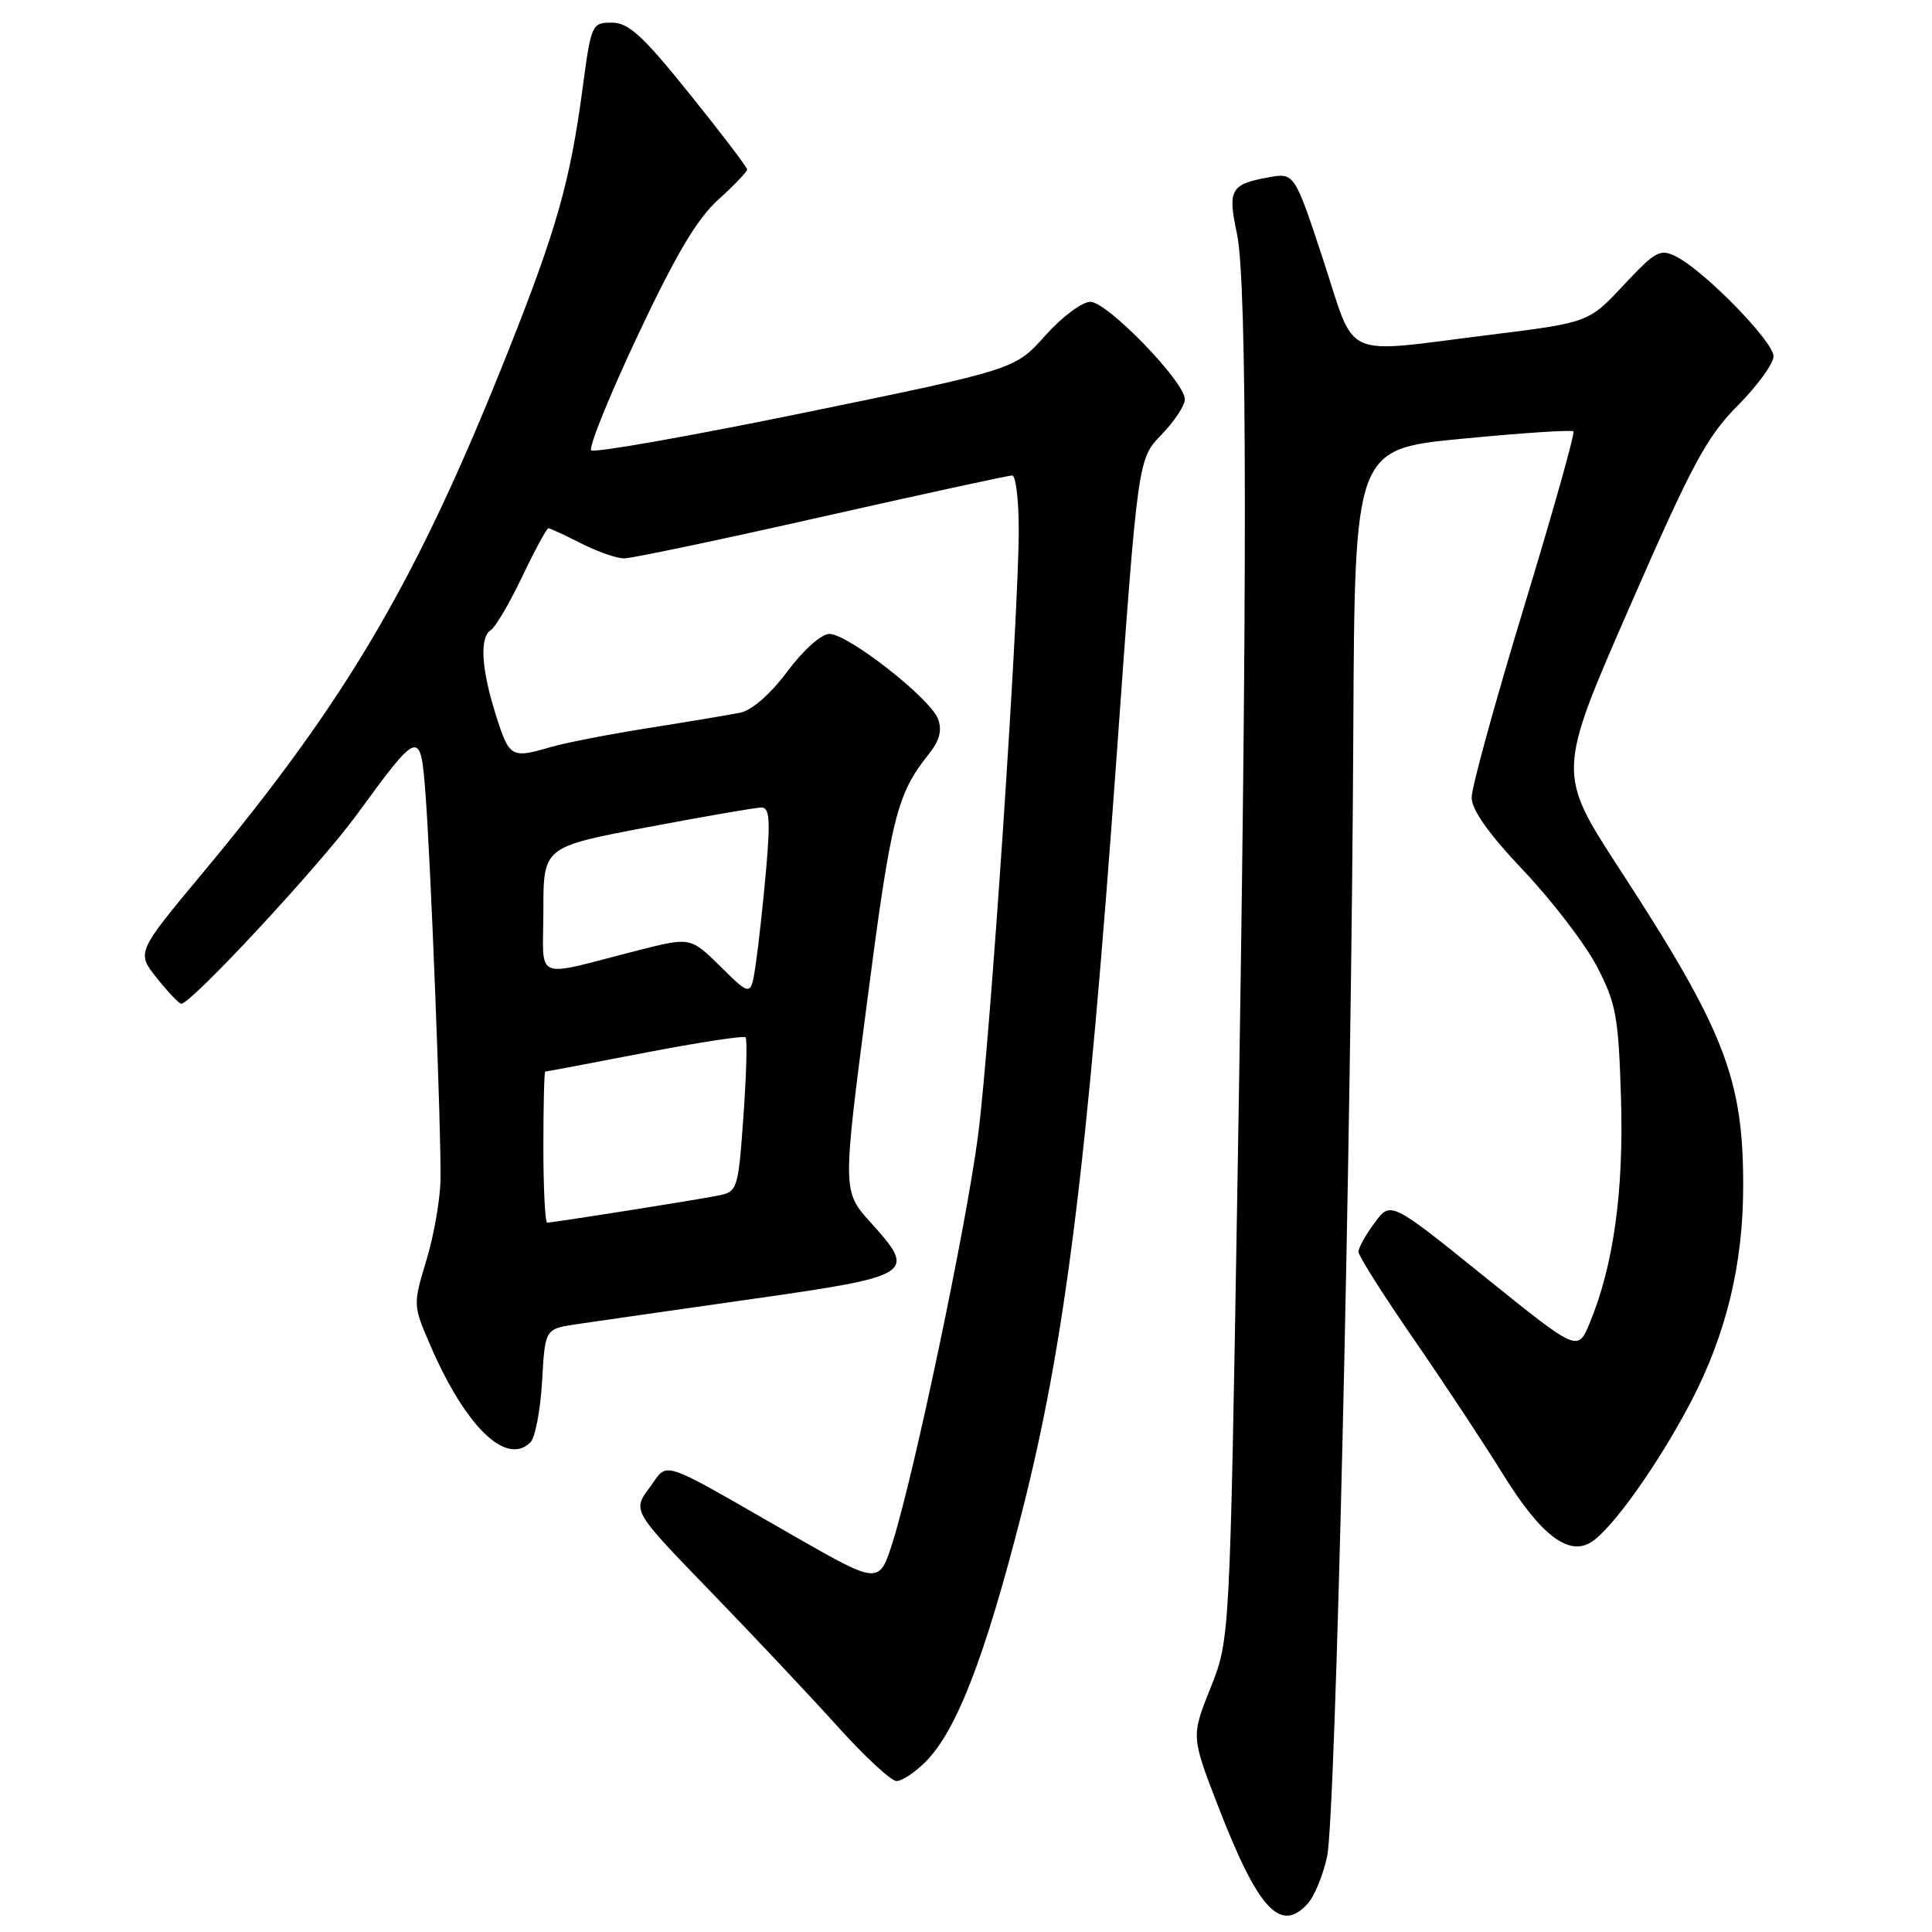 <?xml version="1.0" encoding="UTF-8" standalone="no"?>
<!DOCTYPE svg PUBLIC "-//W3C//DTD SVG 1.1//EN" "http://www.w3.org/Graphics/SVG/1.1/DTD/svg11.dtd" >
<svg xmlns="http://www.w3.org/2000/svg" xmlns:xlink="http://www.w3.org/1999/xlink" version="1.1" viewBox="0 0 256 256">
 <g >
 <path fill="currentColor"
d=" M 173.29 252.23 C 174.17 251.26 175.32 248.45 175.85 245.98 C 176.98 240.74 179.07 151.06 179.32 97.00 C 179.50 59.50 179.50 59.50 193.79 58.13 C 201.65 57.37 208.27 56.93 208.49 57.16 C 208.71 57.38 205.77 67.83 201.95 80.39 C 198.13 92.95 195.00 104.33 195.00 105.67 C 195.00 107.31 197.25 110.48 201.91 115.40 C 205.71 119.42 210.08 125.13 211.62 128.10 C 214.14 132.96 214.46 134.70 214.79 145.50 C 215.17 157.89 213.79 167.77 210.62 175.37 C 209.05 179.12 209.05 179.12 196.66 169.13 C 184.27 159.14 184.27 159.14 182.14 162.03 C 180.96 163.62 180.00 165.35 180.00 165.87 C 180.00 166.39 183.26 171.55 187.25 177.33 C 191.24 183.11 196.62 191.25 199.20 195.42 C 204.16 203.41 207.82 206.22 210.83 204.35 C 213.60 202.63 219.76 193.97 224.06 185.74 C 228.71 176.83 230.96 167.60 230.98 157.30 C 231.02 142.96 228.55 136.59 214.67 115.26 C 206.32 102.43 206.32 102.43 215.91 80.48 C 224.21 61.48 226.14 57.88 230.25 53.75 C 232.86 51.12 235.00 48.18 235.00 47.20 C 235.00 45.27 225.92 35.96 222.14 34.02 C 219.98 32.92 219.41 33.22 215.14 37.78 C 210.50 42.74 210.50 42.74 197.39 44.37 C 177.44 46.85 179.76 47.89 175.33 34.43 C 171.52 22.87 171.52 22.87 168.01 23.51 C 163.06 24.42 162.65 25.15 163.90 30.95 C 165.28 37.39 165.30 78.18 163.96 157.38 C 162.96 217.27 162.96 217.27 160.39 223.68 C 157.83 230.09 157.83 230.09 161.46 239.47 C 166.72 253.04 169.68 256.23 173.29 252.23 Z  M 122.62 233.47 C 126.74 229.35 130.50 219.63 135.38 200.50 C 141.12 178.04 144.04 154.71 147.96 100.16 C 150.78 60.82 150.78 60.82 153.89 57.61 C 155.60 55.85 157.00 53.73 157.00 52.91 C 157.00 50.60 146.73 40.00 144.48 39.99 C 143.39 39.99 140.71 41.99 138.50 44.47 C 134.50 48.95 134.50 48.95 106.75 54.65 C 91.49 57.78 78.71 60.04 78.34 59.67 C 77.97 59.30 80.74 52.45 84.50 44.46 C 89.54 33.76 92.35 29.01 95.17 26.46 C 97.28 24.56 99.00 22.76 99.00 22.46 C 99.00 22.16 95.58 17.66 91.39 12.46 C 85.16 4.71 83.29 3.00 81.07 3.00 C 78.42 3.00 78.33 3.19 77.19 11.75 C 75.56 24.00 73.74 30.43 67.35 46.50 C 55.30 76.83 46.07 92.59 26.86 115.67 C 18.08 126.21 18.08 126.21 20.79 129.61 C 22.28 131.47 23.73 133.00 24.02 133.00 C 25.35 133.00 42.36 114.68 47.25 107.98 C 55.57 96.58 55.72 96.54 56.38 105.20 C 57.09 114.46 58.47 149.96 58.37 156.29 C 58.33 158.92 57.49 163.74 56.50 166.99 C 54.73 172.86 54.73 172.95 56.96 178.13 C 61.65 189.03 67.08 194.32 70.29 191.11 C 70.92 190.48 71.61 186.84 71.83 183.03 C 72.22 176.09 72.22 176.09 76.36 175.47 C 78.64 175.13 89.05 173.64 99.49 172.15 C 121.12 169.07 121.53 168.81 115.37 161.99 C 111.63 157.85 111.63 157.85 114.90 132.71 C 118.09 108.20 118.83 105.23 123.05 99.95 C 124.50 98.13 124.86 96.79 124.29 95.26 C 123.29 92.54 112.37 84.00 109.90 84.00 C 108.83 84.00 106.46 86.12 104.34 88.96 C 102.08 91.98 99.63 94.12 98.07 94.44 C 96.65 94.72 91.22 95.63 86.00 96.46 C 80.78 97.28 74.93 98.42 73.01 98.98 C 67.71 100.53 67.49 100.40 65.68 94.66 C 63.75 88.54 63.53 84.41 65.07 83.46 C 65.66 83.09 67.52 79.92 69.20 76.40 C 70.88 72.88 72.44 70.00 72.67 70.00 C 72.89 70.00 74.84 70.90 77.00 72.00 C 79.16 73.10 81.73 74.00 82.71 73.99 C 83.69 73.99 95.47 71.52 108.87 68.49 C 122.27 65.47 133.63 63.00 134.12 63.00 C 134.60 63.00 134.99 66.26 134.99 70.25 C 134.97 81.91 131.17 138.50 129.59 150.50 C 128.02 162.55 121.17 195.13 118.31 204.25 C 116.50 210.00 116.50 210.00 105.00 203.41 C 86.88 193.02 88.66 193.62 86.05 197.15 C 83.80 200.19 83.80 200.19 94.15 210.88 C 99.84 216.75 107.42 224.81 111.00 228.78 C 114.58 232.75 118.08 236.00 118.80 236.00 C 119.51 236.00 121.23 234.86 122.62 233.47 Z  M 72.00 152.00 C 72.00 146.50 72.11 142.00 72.25 141.99 C 72.39 141.99 78.32 140.87 85.42 139.50 C 92.53 138.13 98.54 137.21 98.79 137.45 C 99.03 137.69 98.90 142.39 98.51 147.89 C 97.81 157.67 97.73 157.90 95.15 158.42 C 92.23 159.01 73.32 162.00 72.51 162.00 C 72.23 162.00 72.00 157.50 72.00 152.00 Z  M 95.50 128.10 C 91.50 124.16 91.50 124.16 84.50 125.94 C 70.38 129.53 72.00 130.22 72.00 120.63 C 72.00 112.22 72.00 112.22 85.79 109.61 C 93.37 108.17 100.17 107.00 100.90 107.00 C 101.97 107.00 102.09 108.68 101.51 115.25 C 101.11 119.79 100.49 125.42 100.14 127.77 C 99.50 132.05 99.50 132.05 95.50 128.10 Z "/>
</g>
</svg>